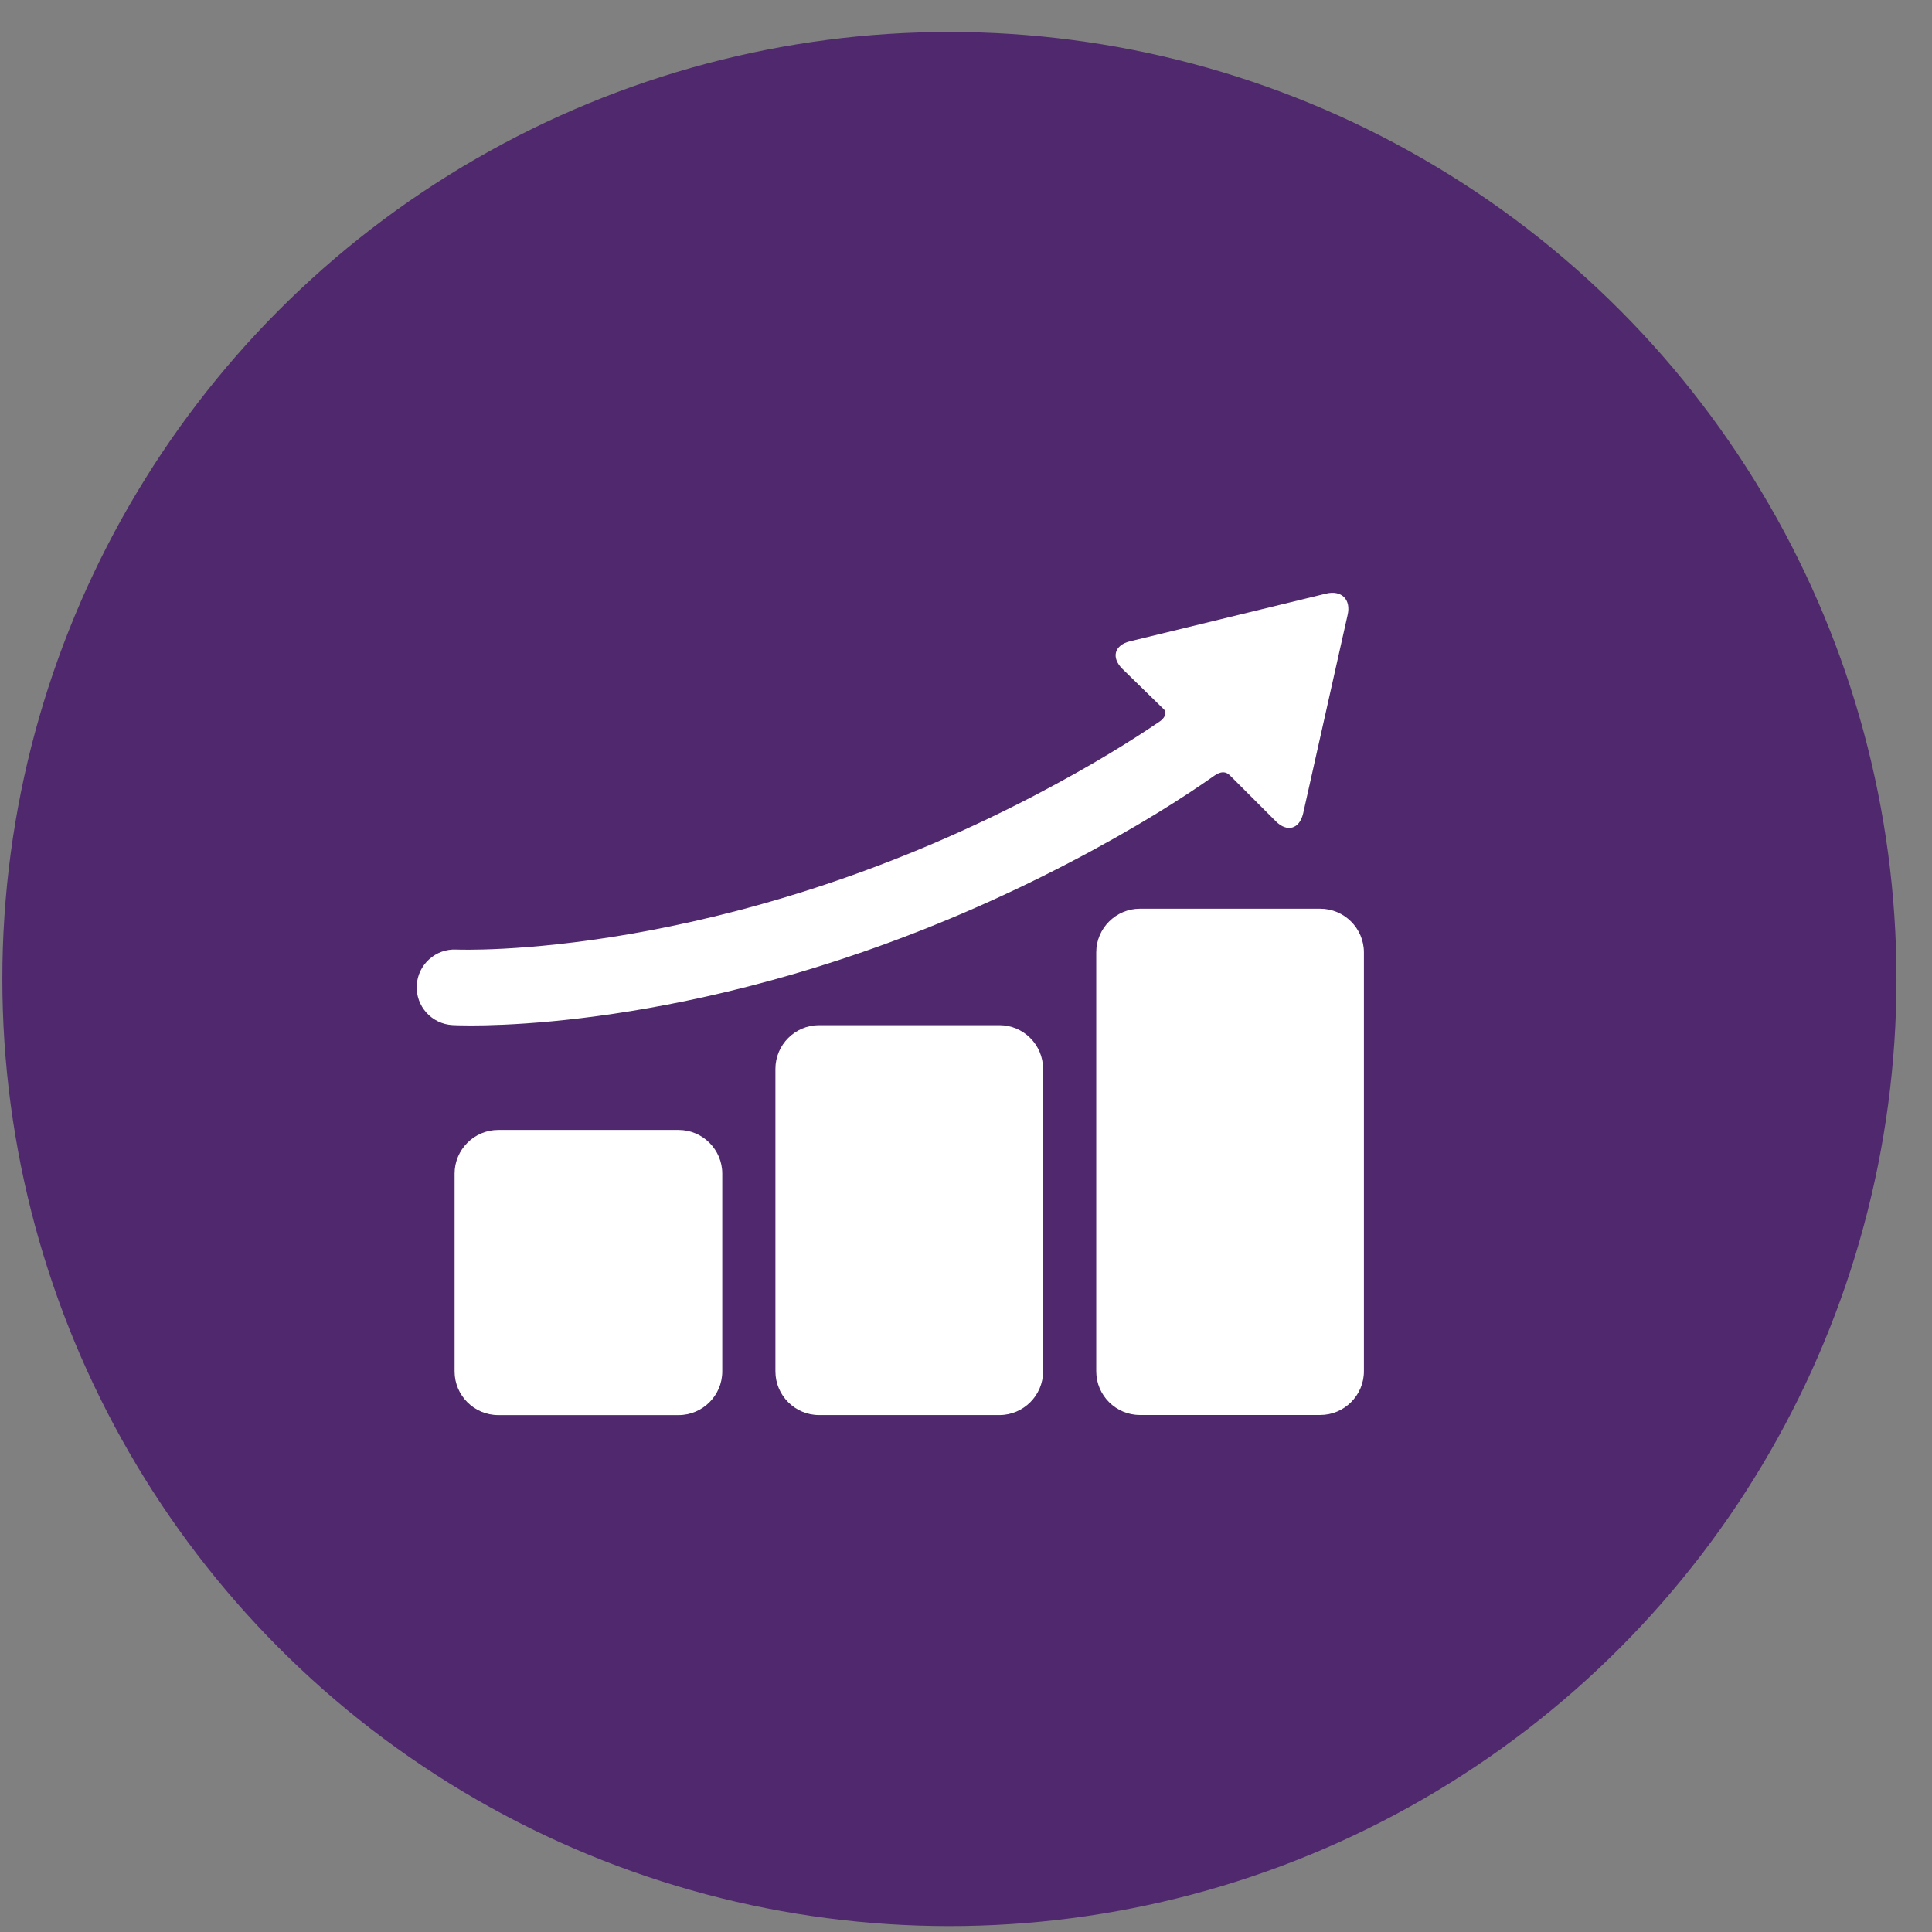<svg width="51" height="51" viewBox="0 0 51 51" fill="none" xmlns="http://www.w3.org/2000/svg">
<rect x="0" y="0" width="51" height="51" fill="#808080" stroke="none"/>
<circle cx="25.062" cy="25.844" r="25" fill="#50286D"/>
<g clip-path="url(#clip0_2211_100725)">
<path d="M19.066 36.203C19.066 36.837 18.548 37.355 17.914 37.355H13.152C12.518 37.355 12 36.837 12 36.203V30.98C12 30.347 12.518 29.828 13.152 29.828H17.914C18.548 29.828 19.066 30.347 19.066 30.98V36.203Z" fill="white"/>
<path d="M27.535 36.202C27.535 36.836 27.016 37.354 26.383 37.354H21.621C20.987 37.354 20.469 36.836 20.469 36.202V28.215C20.469 27.581 20.987 27.062 21.621 27.062H26.383C27.016 27.062 27.535 27.581 27.535 28.215V36.202Z" fill="white"/>
<path d="M36.004 36.2C36.004 36.834 35.485 37.352 34.852 37.352H30.09C29.456 37.352 28.938 36.834 28.938 36.2V25.14C28.938 24.507 29.456 23.988 30.09 23.988H34.852C35.485 23.988 36.004 24.507 36.004 25.14V36.2Z" fill="white"/>
<path d="M35.003 15.67L29.829 16.929C29.418 17.028 29.327 17.354 29.625 17.653L30.73 18.731C30.822 18.837 30.712 18.977 30.625 19.037C29.93 19.512 28.826 20.208 27.301 21.004C18.997 25.336 12.152 25.07 12.049 25.066C11.5 25.038 11.03 25.461 11.001 26.012C10.973 26.562 11.396 27.032 11.947 27.06C11.988 27.062 12.152 27.07 12.429 27.07C14.204 27.07 20.579 26.763 28.225 22.774C30.034 21.831 31.288 21.016 32.02 20.501C32.123 20.428 32.304 20.302 32.47 20.472L33.678 21.68C33.977 21.978 34.301 21.887 34.399 21.476L35.573 16.236C35.67 15.825 35.414 15.57 35.003 15.67Z" fill="white"/>
</g>
<defs>
<clipPath id="clip0_2211_100725">
<rect width="25" height="25" fill="white" transform="translate(11 14)"/>
</clipPath>
</defs>
</svg>
